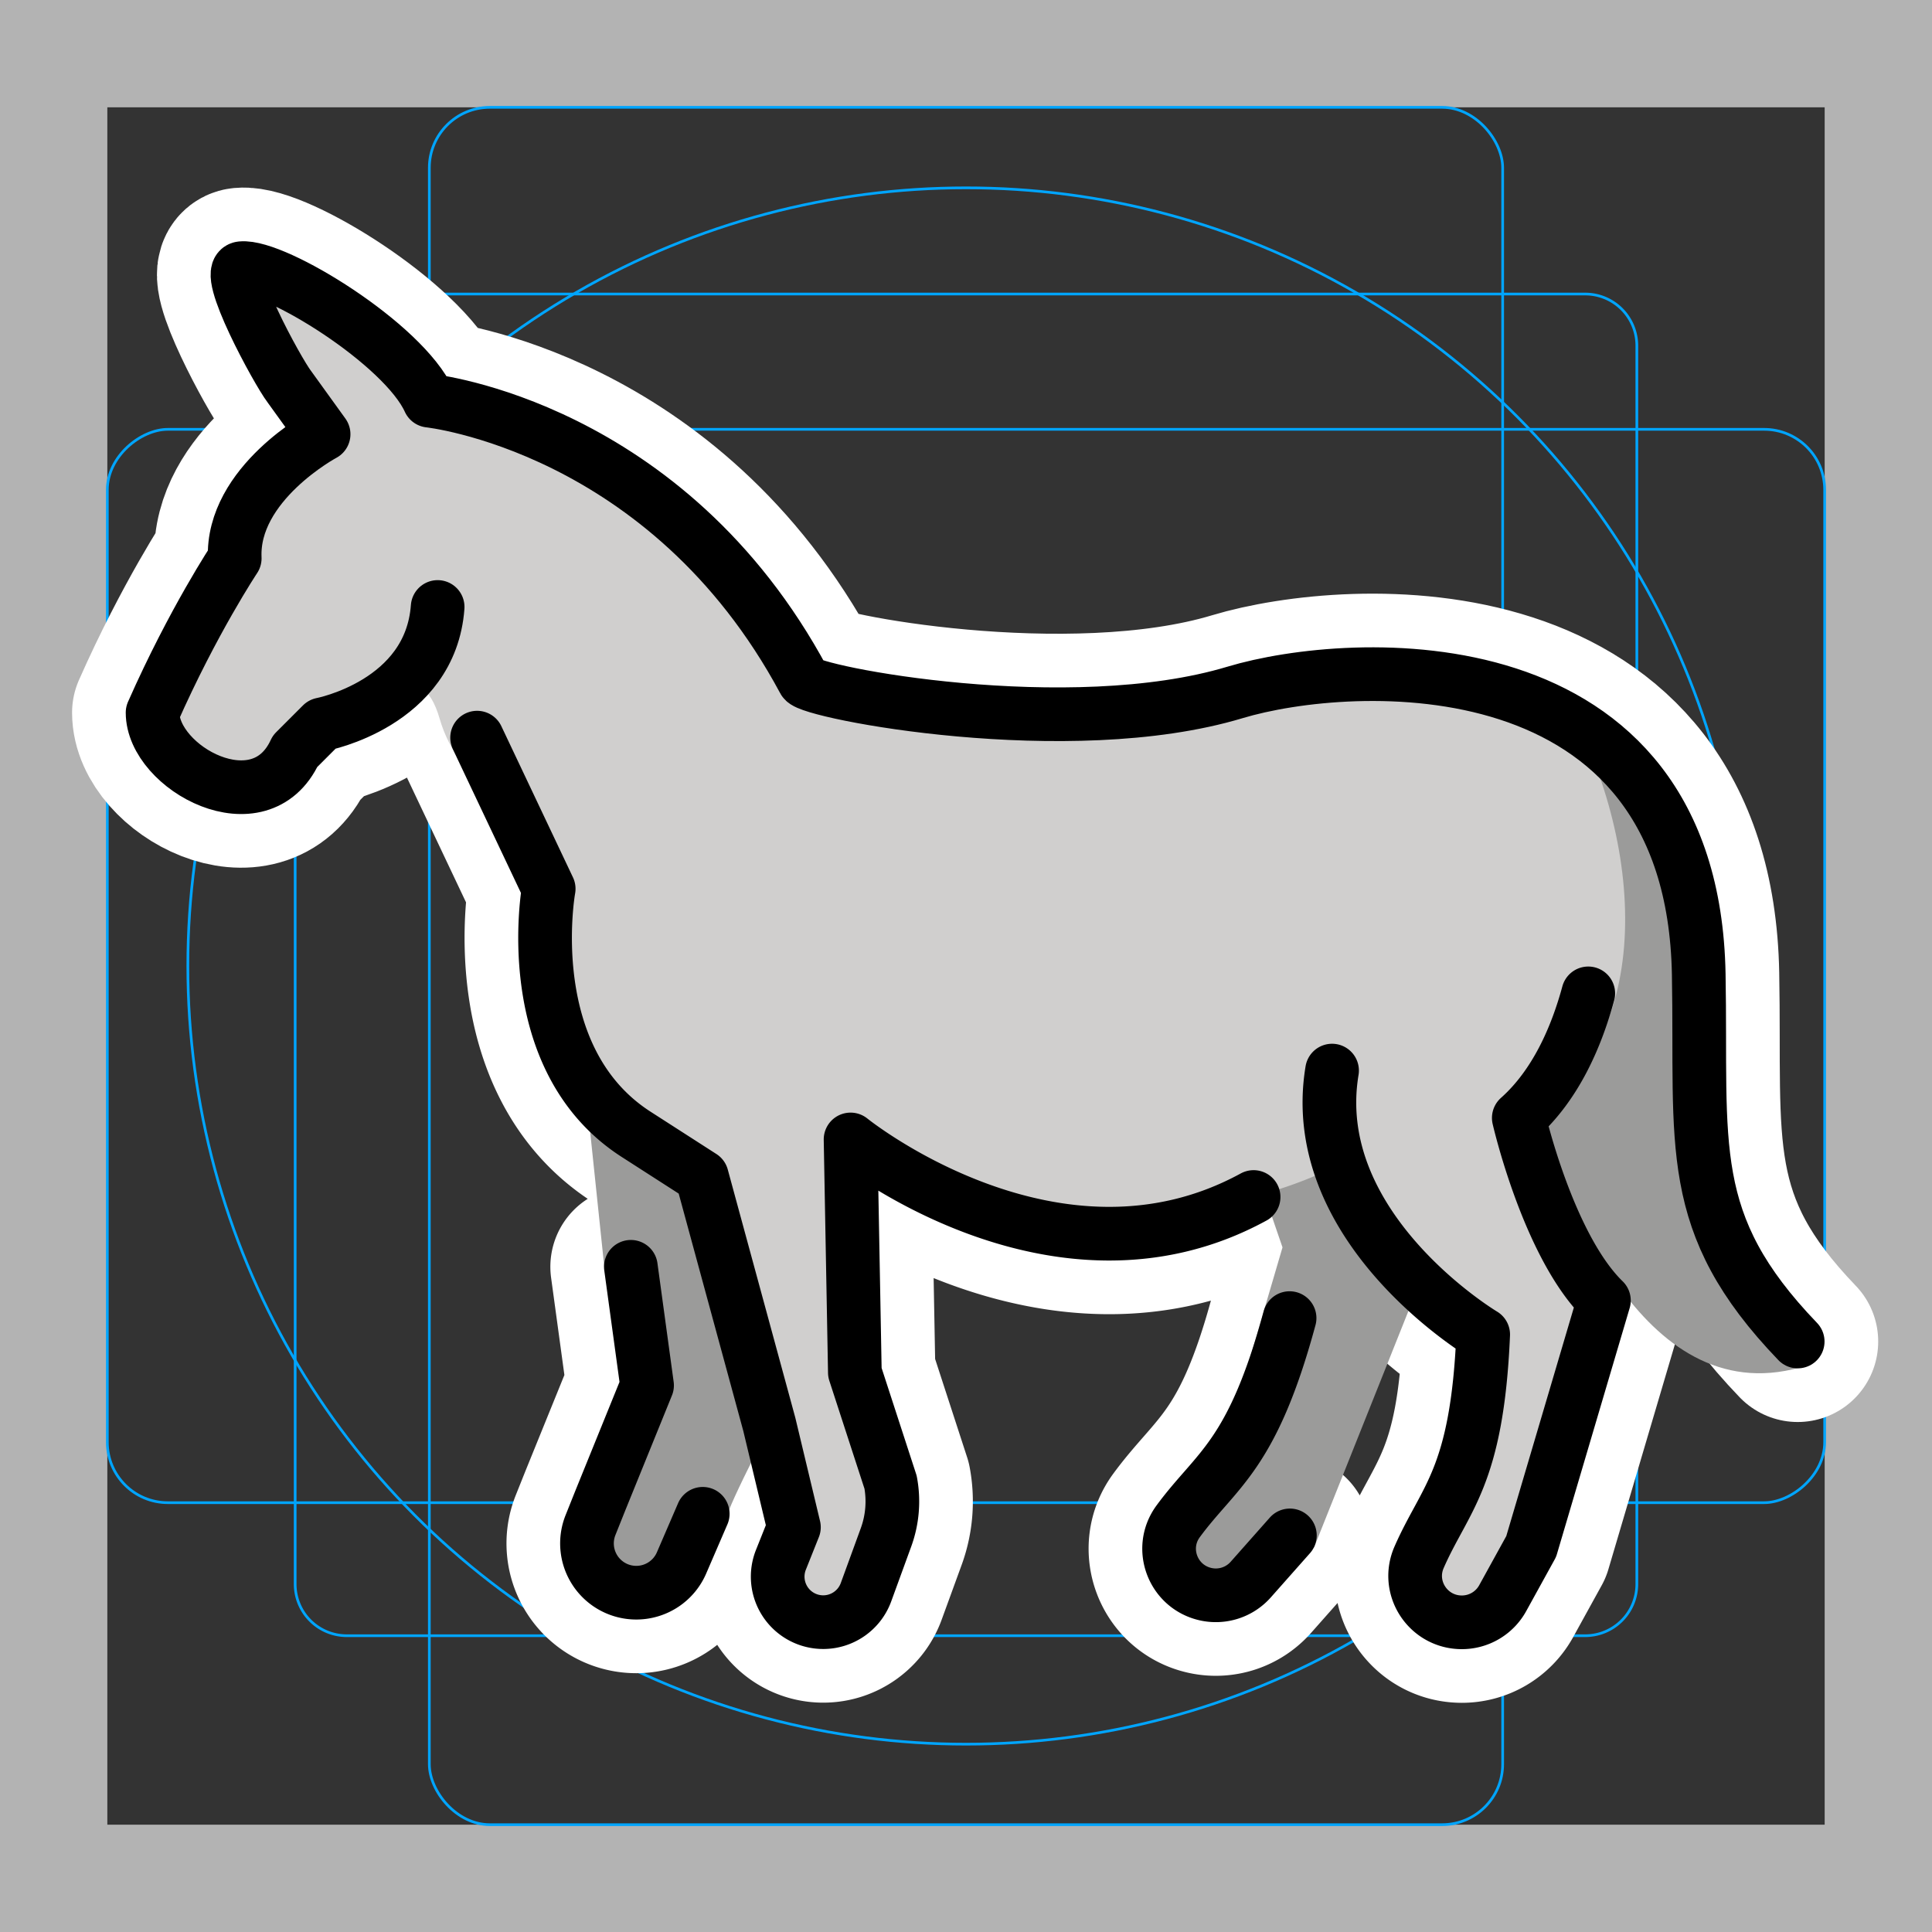 <svg viewBox="0 0 72 72" xmlns="http://www.w3.org/2000/svg">
  <rect x="0" y="0" width="72" height="72" fill="#333333" stroke="none"/>
  <path fill="#b3b3b3" d="M68 4v64H4V4h64m4-4H0v72h72V0z"/>
  <path fill="none" stroke="#00a5ff" stroke-miterlimit="10" stroke-width="0.1" d="M12.923 10.958h46.154A1.923 1.923 0 0161 12.881v46.154a1.923 1.923 0 01-1.923 1.923H12.923A1.923 1.923 0 0111 59.035V12.881a1.923 1.923 0 011.923-1.923z"/>
  <rect x="16" y="4" rx="2.254" width="40" height="64" fill="none" stroke="#00a5ff" stroke-miterlimit="10" stroke-width="0.1"/>
  <rect x="16" y="4" rx="2.254" width="40" height="64" transform="rotate(90 36 36)" fill="none" stroke="#00a5ff" stroke-miterlimit="10" stroke-width="0.1"/>
  <circle cx="36" cy="36" r="29" fill="none" stroke="#00a5ff" stroke-miterlimit="10" stroke-width="0.1"/>
  <g fill="none" stroke="#fff" stroke-linecap="round" stroke-linejoin="round" stroke-miterlimit="10" stroke-width="6">
    <path d="M16.31 22.62c-.264 3.606-4.312 4.375-4.312 4.375l-1 1c-1.304 2.826-5.312.625-5.312-1.438 1.508-3.415 3.062-5.75 3.062-5.75-.125-2.792 3.312-4.625 3.312-4.625l-1.278-1.772c-.436-.568-2.498-4.348-1.785-4.416 1.253-.119 6.042 2.815 7 4.938 0 0 8.865.933 13.96 10.43.238.444 9.877 2.308 16.07.442 4.284-1.29 17.05-2.062 17.28 10.5.117 6.406-.562 9.268 3.688 13.69"/>
    <path d="M59.19 37.02c-.442 1.631-1.221 3.426-2.589 4.642 0 0 1.096 4.786 3.172 6.804l-2.71 9.167-1.062 1.927a1.737 1.737 0 01-1.522.899v0c-1.252 0-2.096-1.276-1.594-2.423.968-2.212 2.16-2.956 2.389-8.301 0 0-6.612-3.94-5.632-9.837M17.78 27.49l2.668 5.633s-1.153 6.343 3.287 9.168l2.422 1.557 2.513 9.234.917 3.833-.484 1.213a1.696 1.696 0 001.576 2.325v0c.712 0 1.349-.445 1.594-1.115l.746-2.045c.24-.658.299-1.368.17-2.056l-1.331-4.089-.16-8.684s7.634 6.18 15.02 2.145M23.51 47.21l.604 4.42-1.74 4.287-.368.92a1.837 1.837 0 001.706 2.518h0c.734 0 1.397-.436 1.687-1.11l.79-1.83m21.881.805l-1.459 1.647a1.738 1.738 0 01-1.682.543v0c-1.221-.275-1.764-1.705-1.023-2.714 1.43-1.946 2.756-2.41 4.153-7.574"/>
  </g>
  <path fill="#9b9b9a" d="M57.63 26.17v6.052l-.182 9.726c.784 2.203 3.635 10.68 9.632 9.014L65 49.001l-1-2s-.708-7.71-.701-8.107c.007-.397-.613-6.672-.613-6.672l-2.138-4.543zm-12.21 13.4l2.375 6.916-1.708 5.821-2.916 5.092.56 1.822 2.339.086 2.903-1.645 4.044-10.13-.307-1.34s-2.295-6.366-3.485-8.243z"/>
  <path fill="#d0cfce" d="M10 11l1.31 4.145c-1.752 3.865-3.739 7.616-5.623 11.42.67 1.348 1.54 2.649 3.204 2.205 1.984.607 2.247-1.583 3.315-2.739 1.805.11 3.454-1.772 4.179.755.726 2.527 3.196 3.488 3.526 6.032.505 2.556.477 5.554 2.163 7.637 1.045 2.084 4.09 2.407 4.45 4.775.944 3.618 2.043 7.198 2.901 10.84-.927 1.922-.21 5.793 2.482 3.707 1.488-2.017 1.106-4.23.418-6.445-.31-2.292-.634-4.576-.368-6.887l.191-3.84 7.76 3.765c3.27-1.203 6.84-1.355 9.936-2.94 7.28 9.074 5.6 7.407 5.002 9.597l-.687 4.305c-2.418.664-.545 3.999 1.45 2.375 1.481-1.944 1.71-4.81 2.912-7.03.983-2.047 1.33-4.546.067-6.54l-1.99-4.475c4.963-2.284 4.866-9.681 1.926-15.22-2.47-.639-4.897-1.92-7.516-1.308-3.586.011-7 1.424-10.57 1.352-3.476-.3-7.09.085-10.41-1.166-2.153-2.07-3.635-4.884-5.964-6.754-2.728-1.784-5.67-3.15-8.7-4.305-1.599-.874-2.978-2.083-4.359-3.257"/>
  <path fill="#9b9b9a" d="M21.87 41l.65 6.214 1.508 3.036-1.133 6.472-1.025.903 1.08 1.571 2.257-.618s1.876-1.64 1.876-2.016 2-4.187 2-4.187l-1.938-6.903-1.669-2.66-3.606-1.811z"/>
  <g fill="none" stroke="#000" stroke-linecap="round" stroke-linejoin="round" stroke-miterlimit="10" stroke-width="2">
    <path d="M16.31 22.62c-.264 3.606-4.312 4.375-4.312 4.375l-1 1c-1.304 2.826-5.312.625-5.312-1.438 1.508-3.415 3.062-5.75 3.062-5.75-.125-2.792 3.312-4.625 3.312-4.625l-1.278-1.772c-.436-.568-2.498-4.348-1.785-4.416 1.253-.119 6.042 2.815 7 4.938 0 0 8.865.933 13.96 10.43.238.444 9.877 2.308 16.07.442 4.284-1.29 17.05-2.062 17.28 10.5.117 6.406-.562 9.268 3.688 13.69"/>
    <path d="M59.19 37.02c-.442 1.631-1.221 3.426-2.589 4.642 0 0 1.096 4.786 3.172 6.804l-2.71 9.167-1.062 1.927a1.737 1.737 0 01-1.522.899v0c-1.252 0-2.096-1.276-1.594-2.423.968-2.212 2.16-2.956 2.389-8.301 0 0-6.612-3.94-5.632-9.837M17.78 27.49l2.668 5.633s-1.153 6.343 3.287 9.168l2.422 1.557 2.513 9.234.917 3.833-.484 1.213a1.696 1.696 0 001.576 2.325v0c.712 0 1.349-.445 1.594-1.115l.746-2.045c.24-.658.299-1.368.17-2.056l-1.331-4.089-.16-8.684s7.634 6.18 15.02 2.145M23.51 47.21l.604 4.42-1.74 4.287-.368.92a1.837 1.837 0 001.706 2.518h0c.734 0 1.397-.436 1.687-1.11l.79-1.83m21.881.805l-1.459 1.647a1.738 1.738 0 01-1.682.543v0c-1.221-.275-1.764-1.705-1.023-2.714 1.43-1.946 2.756-2.41 4.153-7.574"/>
  </g>
</svg>
